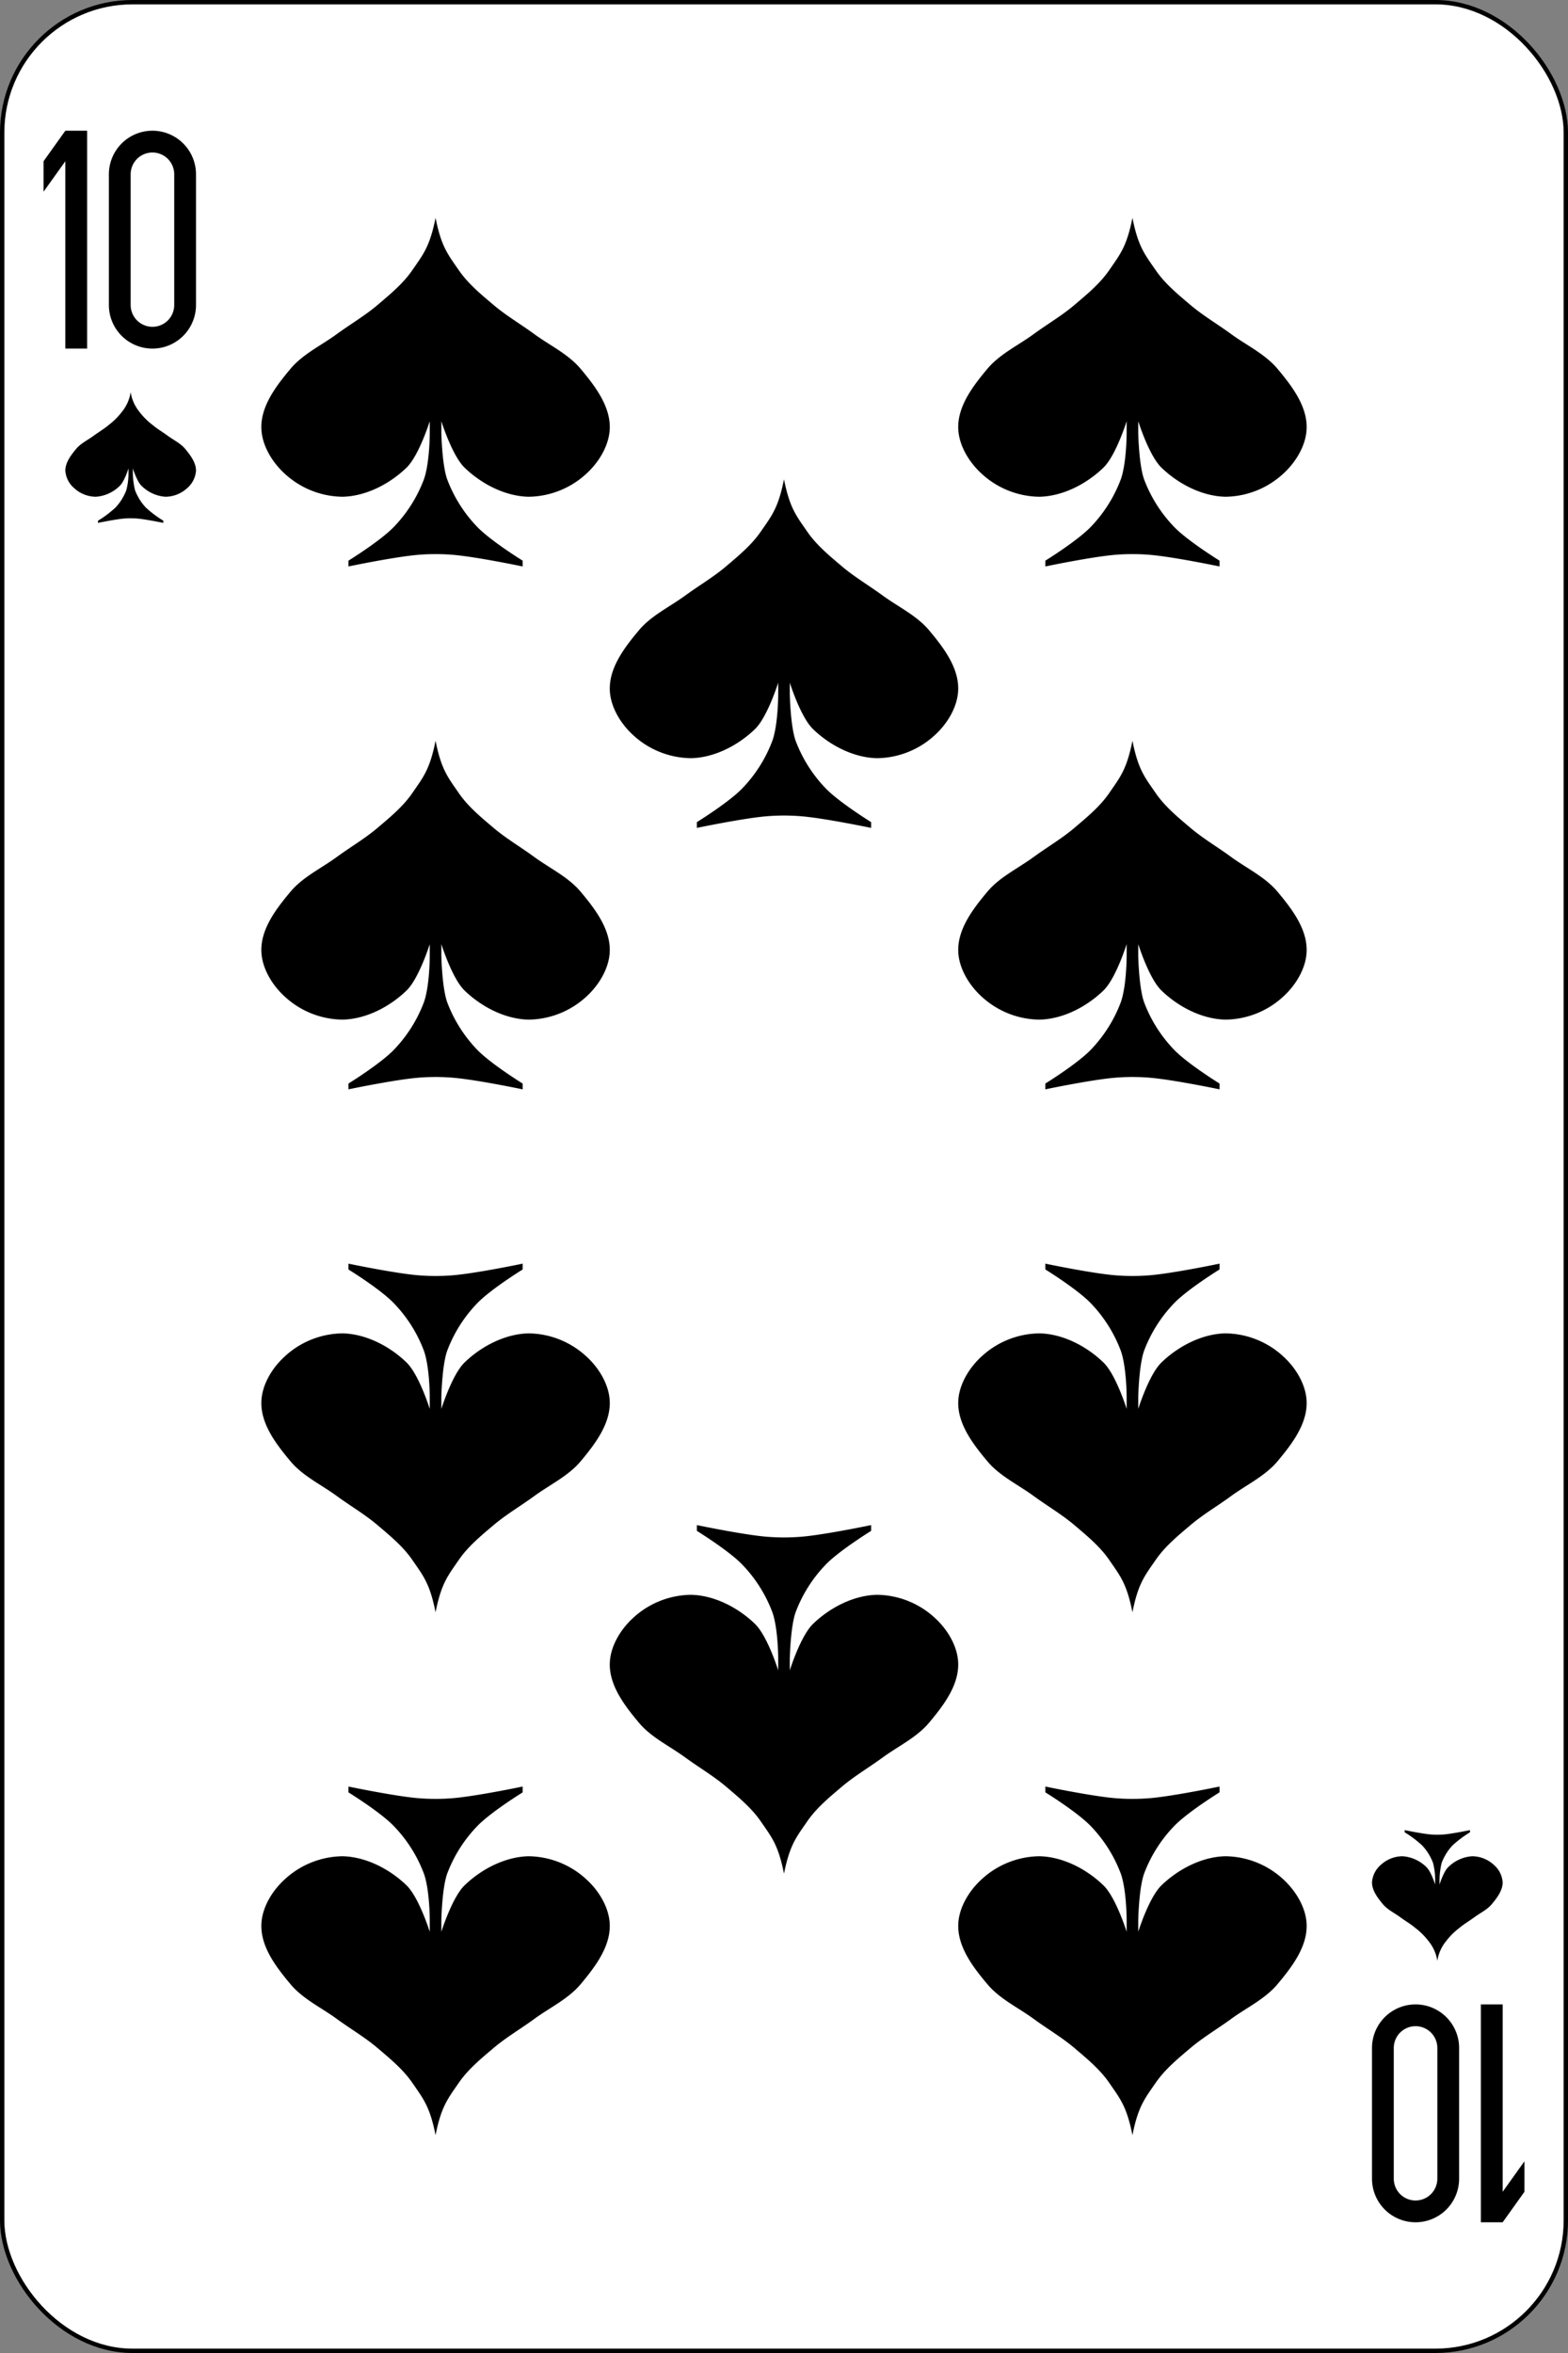<svg xmlns="http://www.w3.org/2000/svg" viewBox="0 0 360 540"><rect x="0" y="0" width="360" height="540" fill="#808080" stroke="none"/><defs><style>.cls-1{fill:#fff;stroke:#000;}</style></defs><g id="Layer_2" data-name="Layer 2"><g id="svg2"><g id="g14606"><rect id="rect14608" class="cls-1" x="0.5" y="0.5" width="359" height="539" rx="29.94"/><g id="g14610"><path id="path14612" d="M15,30l-5,7v7l5-7V80h5V30H15"/><path id="path14614" d="M35,30A10,10,0,0,0,25,40V70a10,10,0,0,0,20,0V40A10,10,0,0,0,35,30m0,5a5,5,0,0,1,5,5V70a5,5,0,0,1-10,0V40a5,5,0,0,1,5-5"/></g><g id="g14616"><path id="path14618" d="M345,510l5-7v-7l-5,7V460h-5v50h5"/><path id="path14620" d="M325,510a10,10,0,0,0,10-10V470a10,10,0,1,0-20,0v30a10,10,0,0,0,10,10m0-5a5,5,0,0,1-5-5V470a5,5,0,1,1,10,0v30a5,5,0,0,1-5,5"/></g><path id="path14622" d="M100,50c-1.33,6.67-2.86,8.39-5.33,12-2.14,3.11-5.13,5.56-8,8s-6.25,4.41-9.34,6.67c-3.58,2.62-7.82,4.59-10.66,8C63.48,88.48,60,93,60,98c0,4,2.41,8,5.33,10.67A19.89,19.89,0,0,0,78.67,114c5.37-.12,10.8-2.94,14.66-6.67,2.86-2.75,5.34-10.66,5.34-10.66v2.66c0,1.34-.14,7.29-1.34,10.67a31.92,31.92,0,0,1-6.66,10.67c-3,3.27-10.67,8-10.67,8V130s10.61-2.22,16-2.67a48.57,48.57,0,0,1,8,0c5.39.45,16,2.67,16,2.67v-1.33s-7.66-4.73-10.67-8A31.92,31.92,0,0,1,102.67,110c-1.2-3.38-1.34-10.67-1.34-10.67V96.67s2.47,7.9,5.34,10.66c3.86,3.73,9.29,6.55,14.66,6.67a19.89,19.89,0,0,0,13.34-5.33C137.59,106,140,102,140,98c0-5-3.48-9.52-6.67-13.33-2.85-3.41-7.08-5.38-10.67-8-3.08-2.26-6.41-4.2-9.33-6.67s-5.86-4.89-8-8c-2.48-3.61-4-5.33-5.33-12"/><path id="path14624" d="M260,50c-1.33,6.67-2.86,8.39-5.33,12-2.14,3.11-5.13,5.56-8,8s-6.25,4.41-9.34,6.67c-3.58,2.62-7.82,4.59-10.66,8C223.48,88.48,220,93,220,98c0,4,2.41,8,5.33,10.67A19.89,19.89,0,0,0,238.67,114c5.37-.12,10.8-2.94,14.66-6.67,2.87-2.75,5.34-10.66,5.34-10.66v2.66c0,1.34-.14,7.29-1.34,10.67a31.92,31.92,0,0,1-6.66,10.67c-3,3.27-10.67,8-10.67,8V130s10.61-2.22,16-2.67a48.57,48.57,0,0,1,8,0c5.39.45,16,2.67,16,2.67v-1.33s-7.66-4.73-10.67-8A31.92,31.92,0,0,1,262.67,110c-1.2-3.38-1.34-10.67-1.34-10.67V96.67s2.47,7.9,5.34,10.66c3.86,3.73,9.29,6.55,14.66,6.67a19.89,19.89,0,0,0,13.34-5.33C297.59,106,300,102,300,98c0-5-3.48-9.52-6.67-13.33-2.85-3.41-7.08-5.38-10.67-8-3.08-2.26-6.41-4.2-9.33-6.67s-5.86-4.89-8-8c-2.48-3.61-4-5.33-5.33-12"/><path id="path14626" d="M180,110c-1.33,6.67-2.85,8.39-5.33,12-2.14,3.11-5.13,5.56-8,8s-6.25,4.41-9.34,6.67c-3.58,2.62-7.82,4.59-10.66,8C143.48,148.48,140,153,140,158c0,4,2.41,8,5.33,10.67A19.89,19.89,0,0,0,158.67,174c5.37-.12,10.8-2.94,14.66-6.67,2.87-2.75,5.34-10.66,5.34-10.66v2.66c0,1.34-.14,7.29-1.34,10.67a31.92,31.92,0,0,1-6.66,10.67c-3,3.27-10.67,8-10.67,8V190s10.61-2.22,16-2.67a48.57,48.57,0,0,1,8,0c5.39.45,16,2.67,16,2.67v-1.33s-7.66-4.73-10.67-8A31.92,31.92,0,0,1,182.67,170c-1.2-3.38-1.34-10.67-1.34-10.67v-2.66s2.47,7.9,5.34,10.66c3.86,3.73,9.29,6.55,14.66,6.67a19.89,19.89,0,0,0,13.34-5.33C217.59,166,220,162,220,158c0-5-3.48-9.52-6.67-13.33-2.85-3.41-7.08-5.38-10.67-8-3.08-2.26-6.41-4.2-9.33-6.67s-5.86-4.89-8-8c-2.48-3.61-4-5.33-5.33-12"/><path id="path14628" d="M100,170c-1.33,6.67-2.86,8.39-5.33,12-2.14,3.11-5.13,5.56-8,8s-6.25,4.41-9.34,6.67c-3.58,2.62-7.82,4.59-10.66,8C63.48,208.48,60,213,60,218c0,4,2.41,8,5.33,10.67A19.89,19.89,0,0,0,78.67,234c5.37-.12,10.8-2.94,14.66-6.67,2.86-2.75,5.34-10.66,5.34-10.66v2.66c0,1.34-.14,7.29-1.34,10.67a31.92,31.92,0,0,1-6.66,10.67c-3,3.27-10.67,8-10.67,8V250s10.61-2.22,16-2.67a48.57,48.57,0,0,1,8,0c5.39.45,16,2.67,16,2.67v-1.33s-7.66-4.73-10.67-8A31.92,31.92,0,0,1,102.67,230c-1.2-3.38-1.34-10.67-1.34-10.67v-2.66s2.47,7.9,5.34,10.66c3.86,3.73,9.29,6.55,14.66,6.67a19.89,19.89,0,0,0,13.34-5.33C137.59,226,140,222,140,218c0-5-3.48-9.52-6.67-13.33-2.85-3.41-7.08-5.38-10.67-8-3.08-2.26-6.41-4.2-9.33-6.67s-5.86-4.89-8-8c-2.48-3.61-4-5.33-5.33-12"/><path id="path14630" d="M260,170c-1.33,6.67-2.86,8.39-5.33,12-2.14,3.11-5.13,5.56-8,8s-6.25,4.41-9.34,6.67c-3.58,2.62-7.82,4.59-10.66,8C223.48,208.48,220,213,220,218c0,4,2.41,8,5.33,10.67A19.89,19.89,0,0,0,238.67,234c5.37-.12,10.8-2.94,14.66-6.67,2.87-2.75,5.34-10.66,5.34-10.66v2.66c0,1.34-.14,7.29-1.34,10.67a31.92,31.92,0,0,1-6.66,10.67c-3,3.27-10.67,8-10.67,8V250s10.61-2.22,16-2.67a48.57,48.57,0,0,1,8,0c5.39.45,16,2.67,16,2.67v-1.33s-7.66-4.73-10.67-8A31.92,31.92,0,0,1,262.67,230c-1.2-3.38-1.34-10.67-1.34-10.67v-2.66s2.47,7.9,5.34,10.66c3.86,3.73,9.29,6.55,14.66,6.67a19.89,19.89,0,0,0,13.34-5.33C297.59,226,300,222,300,218c0-5-3.48-9.52-6.67-13.33-2.85-3.41-7.08-5.38-10.67-8-3.08-2.26-6.41-4.2-9.33-6.67s-5.86-4.89-8-8c-2.48-3.61-4-5.33-5.33-12"/><path id="path14632" d="M100,370c-1.33-6.67-2.86-8.39-5.33-12-2.14-3.11-5.13-5.56-8-8s-6.25-4.41-9.34-6.67c-3.58-2.62-7.82-4.59-10.66-8C63.48,331.52,60,327,60,322c0-4,2.41-8,5.33-10.66A19.86,19.86,0,0,1,78.67,306c5.37.13,10.8,2.94,14.66,6.67,2.86,2.76,5.34,10.67,5.34,10.67v-2.67c0-1.33-.14-7.29-1.34-10.67a31.78,31.78,0,0,0-6.66-10.66c-3-3.28-10.67-8-10.67-8V290s10.61,2.22,16,2.67a48.57,48.57,0,0,0,8,0c5.39-.45,16-2.67,16-2.67v1.34s-7.66,4.72-10.67,8A31.78,31.78,0,0,0,102.67,310c-1.2,3.38-1.34,10.67-1.34,10.67v2.67s2.47-7.91,5.34-10.67c3.86-3.73,9.29-6.54,14.66-6.67a19.86,19.86,0,0,1,13.34,5.34C137.59,314,140,318,140,322c0,5-3.48,9.52-6.67,13.34-2.85,3.41-7.08,5.37-10.67,8-3.08,2.25-6.41,4.19-9.33,6.66s-5.86,4.89-8,8c-2.48,3.61-4,5.34-5.33,12"/><path id="path14634" d="M260,370c-1.33-6.67-2.86-8.39-5.33-12-2.14-3.11-5.13-5.56-8-8s-6.25-4.41-9.34-6.67c-3.58-2.62-7.82-4.59-10.66-8C223.48,331.52,220,327,220,322c0-4,2.41-8,5.33-10.67A19.89,19.89,0,0,1,238.67,306c5.37.12,10.8,2.94,14.66,6.67,2.87,2.75,5.34,10.66,5.34,10.66v-2.66c0-1.34-.14-7.29-1.34-10.67a31.92,31.92,0,0,0-6.66-10.67c-3-3.27-10.67-8-10.67-8V290s10.61,2.22,16,2.67a48.57,48.57,0,0,0,8,0c5.39-.45,16-2.67,16-2.67v1.33s-7.66,4.73-10.67,8A31.92,31.92,0,0,0,262.67,310c-1.2,3.38-1.34,10.67-1.34,10.67v2.66s2.47-7.9,5.34-10.66c3.86-3.73,9.29-6.55,14.66-6.67a19.89,19.89,0,0,1,13.34,5.33C297.59,314,300,318,300,322c0,5-3.48,9.52-6.67,13.33-2.85,3.41-7.08,5.38-10.67,8-3.08,2.26-6.41,4.2-9.33,6.67s-5.86,4.89-8,8c-2.48,3.61-4,5.33-5.33,12"/><path id="path14636" d="M180,430c-1.33-6.67-2.85-8.39-5.33-12-2.14-3.11-5.13-5.56-8-8s-6.25-4.41-9.34-6.67c-3.58-2.62-7.82-4.59-10.66-8C143.48,391.52,140,387,140,382c0-4,2.41-8,5.33-10.67A19.89,19.89,0,0,1,158.67,366c5.37.12,10.8,2.94,14.66,6.67,2.87,2.75,5.34,10.66,5.34,10.66v-2.66c0-1.34-.14-7.29-1.34-10.67a31.92,31.92,0,0,0-6.66-10.67c-3-3.27-10.67-8-10.67-8V350s10.61,2.22,16,2.67a48.57,48.57,0,0,0,8,0c5.39-.45,16-2.67,16-2.67v1.33s-7.66,4.73-10.67,8A31.92,31.92,0,0,0,182.67,370c-1.2,3.38-1.34,10.67-1.34,10.67v2.66s2.47-7.9,5.34-10.66c3.86-3.73,9.29-6.55,14.66-6.67a19.89,19.89,0,0,1,13.34,5.33C217.59,374,220,378,220,382c0,5-3.48,9.52-6.67,13.33-2.85,3.41-7.08,5.38-10.67,8-3.08,2.26-6.41,4.2-9.33,6.67s-5.86,4.89-8,8c-2.48,3.61-4,5.33-5.33,12"/><path id="path14638" d="M100,490c-1.33-6.67-2.86-8.39-5.33-12-2.14-3.11-5.13-5.56-8-8s-6.25-4.41-9.34-6.67c-3.58-2.62-7.82-4.58-10.66-8C63.48,451.52,60,447,60,442c0-4,2.41-8,5.33-10.66A19.9,19.9,0,0,1,78.67,426c5.37.13,10.8,2.94,14.66,6.67,2.86,2.76,5.34,10.67,5.34,10.67v-2.67c0-1.33-.14-7.29-1.34-10.67a31.78,31.78,0,0,0-6.66-10.66c-3-3.28-10.67-8-10.67-8V410s10.61,2.22,16,2.67a48.57,48.57,0,0,0,8,0c5.39-.45,16-2.67,16-2.67v1.34s-7.66,4.72-10.67,8A31.78,31.78,0,0,0,102.67,430c-1.2,3.38-1.34,10.67-1.34,10.67v2.67s2.47-7.91,5.34-10.67c3.86-3.73,9.29-6.54,14.66-6.67a19.9,19.9,0,0,1,13.34,5.34C137.59,434,140,438,140,442c0,5-3.48,9.52-6.67,13.34-2.85,3.41-7.08,5.37-10.67,8-3.08,2.25-6.41,4.19-9.33,6.66s-5.86,4.89-8,8c-2.48,3.61-4,5.34-5.33,12"/><path id="path14640" d="M260,490c-1.33-6.67-2.86-8.39-5.33-12-2.14-3.11-5.13-5.56-8-8s-6.25-4.41-9.34-6.67c-3.58-2.62-7.82-4.58-10.66-8C223.48,451.56,220,447,220,442c0-4,2.41-8,5.33-10.67A19.89,19.89,0,0,1,238.67,426c5.37.12,10.8,2.94,14.66,6.67,2.87,2.76,5.34,10.66,5.34,10.66v-2.66c0-1.34-.14-7.29-1.34-10.67a31.92,31.92,0,0,0-6.66-10.67c-3-3.27-10.67-8-10.67-8V410s10.61,2.22,16,2.67a48.57,48.57,0,0,0,8,0c5.39-.45,16-2.67,16-2.67v1.33s-7.66,4.73-10.67,8A31.92,31.92,0,0,0,262.67,430c-1.2,3.38-1.34,10.67-1.34,10.67v2.66s2.47-7.9,5.34-10.66c3.86-3.73,9.29-6.55,14.66-6.67a19.89,19.89,0,0,1,13.34,5.33c2.92,2.7,5.33,6.69,5.33,10.67,0,5-3.48,9.52-6.67,13.33-2.85,3.42-7.08,5.38-10.67,8-3.08,2.26-6.41,4.2-9.33,6.67s-5.86,4.89-8,8c-2.48,3.61-4,5.33-5.33,12"/><path id="path14642" d="M30,90a9.4,9.4,0,0,1-2,4.5,15.78,15.78,0,0,1-3,3c-1.09.93-2.34,1.65-3.5,2.5-1.34,1-2.93,1.72-4,3-1.19,1.43-2.5,3.14-2.5,5a5.79,5.79,0,0,0,2,4,7.42,7.42,0,0,0,5,2,8.6,8.6,0,0,0,5.5-2.5c1.07-1,2-4,2-4v1a15.14,15.14,0,0,1-.5,4,12.1,12.1,0,0,1-2.5,4,25.65,25.65,0,0,1-4,3v.5s4-.83,6-1a18.78,18.78,0,0,1,3,0c2,.17,6,1,6,1v-.5a25.65,25.65,0,0,1-4-3,12.1,12.1,0,0,1-2.5-4,17.68,17.68,0,0,1-.5-4v-1s.93,3,2,4A8.6,8.6,0,0,0,38,114a7.44,7.44,0,0,0,5-2,5.79,5.79,0,0,0,2-4c0-1.86-1.31-3.57-2.5-5-1.07-1.28-2.65-2-4-3-1.16-.85-2.41-1.57-3.5-2.5a15.78,15.78,0,0,1-3-3A9.4,9.4,0,0,1,30,90"/><path id="path14644" d="M330,450a9.4,9.4,0,0,0-2-4.5,15.78,15.78,0,0,0-3-3c-1.09-.93-2.34-1.65-3.5-2.5-1.35-1-2.93-1.72-4-3-1.19-1.43-2.5-3.14-2.5-5a5.79,5.79,0,0,1,2-4,7.42,7.42,0,0,1,5-2,8.6,8.6,0,0,1,5.5,2.5c1.07,1,2,4,2,4v-1a15.14,15.14,0,0,0-.5-4,12.1,12.1,0,0,0-2.5-4,25.65,25.65,0,0,0-4-3V420s4,.83,6,1a18.78,18.78,0,0,0,3,0c2-.17,6-1,6-1v.5a25.65,25.65,0,0,0-4,3,12.1,12.1,0,0,0-2.5,4,17.68,17.68,0,0,0-.5,4v1s.93-3,2-4A8.6,8.6,0,0,1,338,426a7.42,7.42,0,0,1,5,2,5.79,5.79,0,0,1,2,4c0,1.86-1.31,3.57-2.5,5-1.07,1.28-2.65,2-4,3-1.16.85-2.41,1.57-3.5,2.5a15.78,15.78,0,0,0-3,3,9.4,9.4,0,0,0-2,4.5"/></g></g></g></svg>